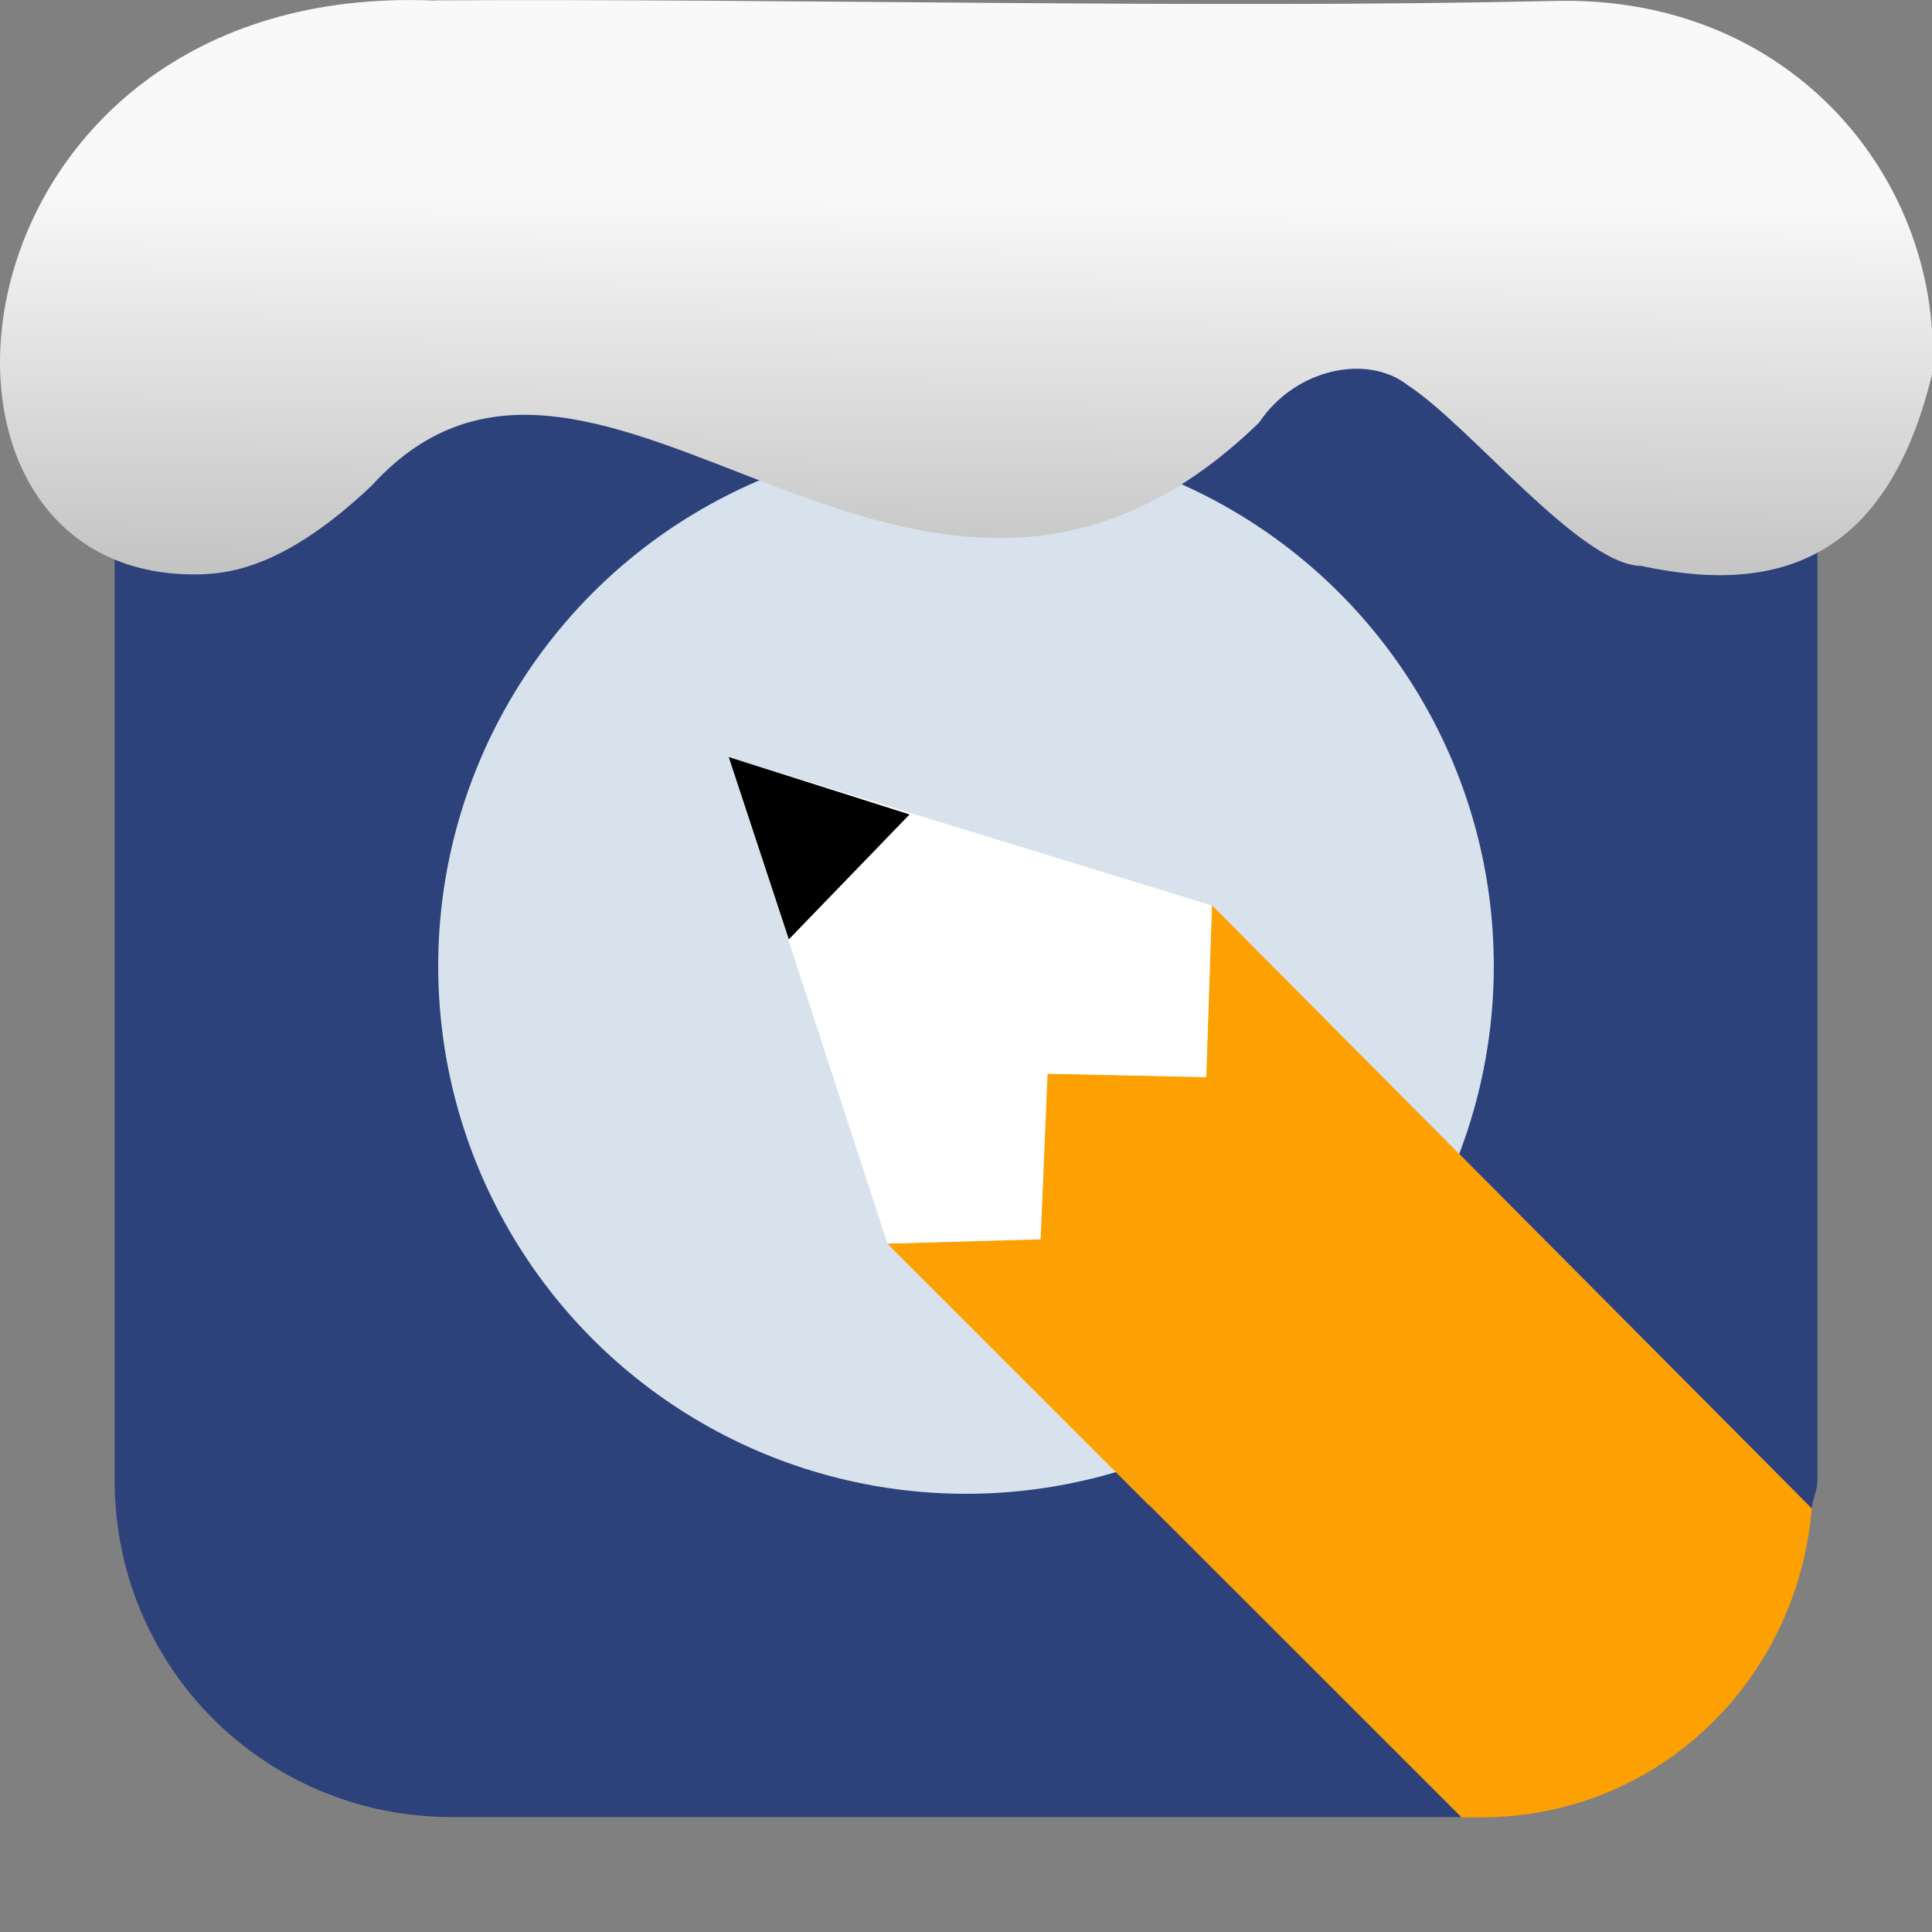 <svg xmlns="http://www.w3.org/2000/svg" viewBox="0 0 32 32"><rect x="0" y="0" width="32" height="32" fill="#808080" stroke="none"/><defs><linearGradient gradientTransform="matrix(2.592 0 0 2.585-157.93-277.73)" id="0" x1="67.894" y1="108.69" x2="67.854" y2="113.11" gradientUnits="userSpaceOnUse"><stop stop-color="#f9f9f9"/><stop offset="1" stop-color="#999"/></linearGradient></defs><g fill-rule="evenodd"><path d="m7.473 1.898c-3.089 0-5.574 2.486-5.574 5.574v17.05c0 3.089 2.486 5.574 5.574 5.574h16.734l-9.508-9.504 2.537-.07.115-2.744 2.629.057.092-2.844 9.936 9.992c.014-.16.094-.297.094-.461v-17.05c0-3.089-2.486-5.574-5.574-5.574h-17.05" fill="#2d427b"/><circle cx="16" cy="16" r="8.742" fill="#d7e2ec"/><path d="m30.01 24.988l-9.936-9.992-.092 2.844-2.629-.057-.115 2.744-2.537.07 9.508 9.504h.32c2.925 0 5.236-2.254 5.48-5.113" fill="#fda002"/><path d="m19.04 24.936l-4.338-4.338 4.336 4.338a9.501 9.501 0 0 0 .002 0" fill="#fff"/><path d="m20.07 14.998l-.094 2.842-2.629-.057-.115 2.742-2.535.072 4.338 4.338a9.501 9.501 0 0 0 5.764 -5.18l-4.729-4.758" fill="#fda002"/><path d="m12.07 12.539l2.629 8.06h.002l2.535-.072.115-2.742 2.629.057.094-2.842-.002-.002-8-2.457" fill="#fff"/></g><path d="m12.07 12.539l.995 3.02 2-2.069z"/>

   xmlns:dc="http://purl.org/dc/elements/1.1/"
   xmlns:cc="http://creativecommons.org/ns#"
   xmlns:rdf="http://www.w3.org/1999/02/22-rdf-syntax-ns#"
   xmlns:svg="http://www.w3.org/2000/svg"
   xmlns="http://www.w3.org/2000/svg"
   xmlns:xlink="http://www.w3.org/1999/xlink"
   xmlns:sodipodi="http://sodipodi.sourceforge.net/DTD/sodipodi-0.dtd"
   xmlns:inkscape="http://www.inkscape.org/namespaces/inkscape"
   version="1"
   width="32"
   height="32"
   id="svg12"
   sodipodi:docname="snow-top-4.svg"
   inkscape:version="0.92.1 r"&gt;
  <path d="m7.196.009c-8.161-.339-9.231 9.523-3.968 9.505.669.003 1.581-.197 2.929-1.471 3.773-4.147 9.01 4.479 14.696-1.042.61-.911 1.804-1.135 2.455-.627 1.045.677 2.87 2.991 3.88 3 2.359.513 4.095-.198 4.816-3.188.185-3.165-2.303-6.286-6.281-6.17-5.832.133-12.809-.045-18.527-.01" fill="url(#0)"/></svg>